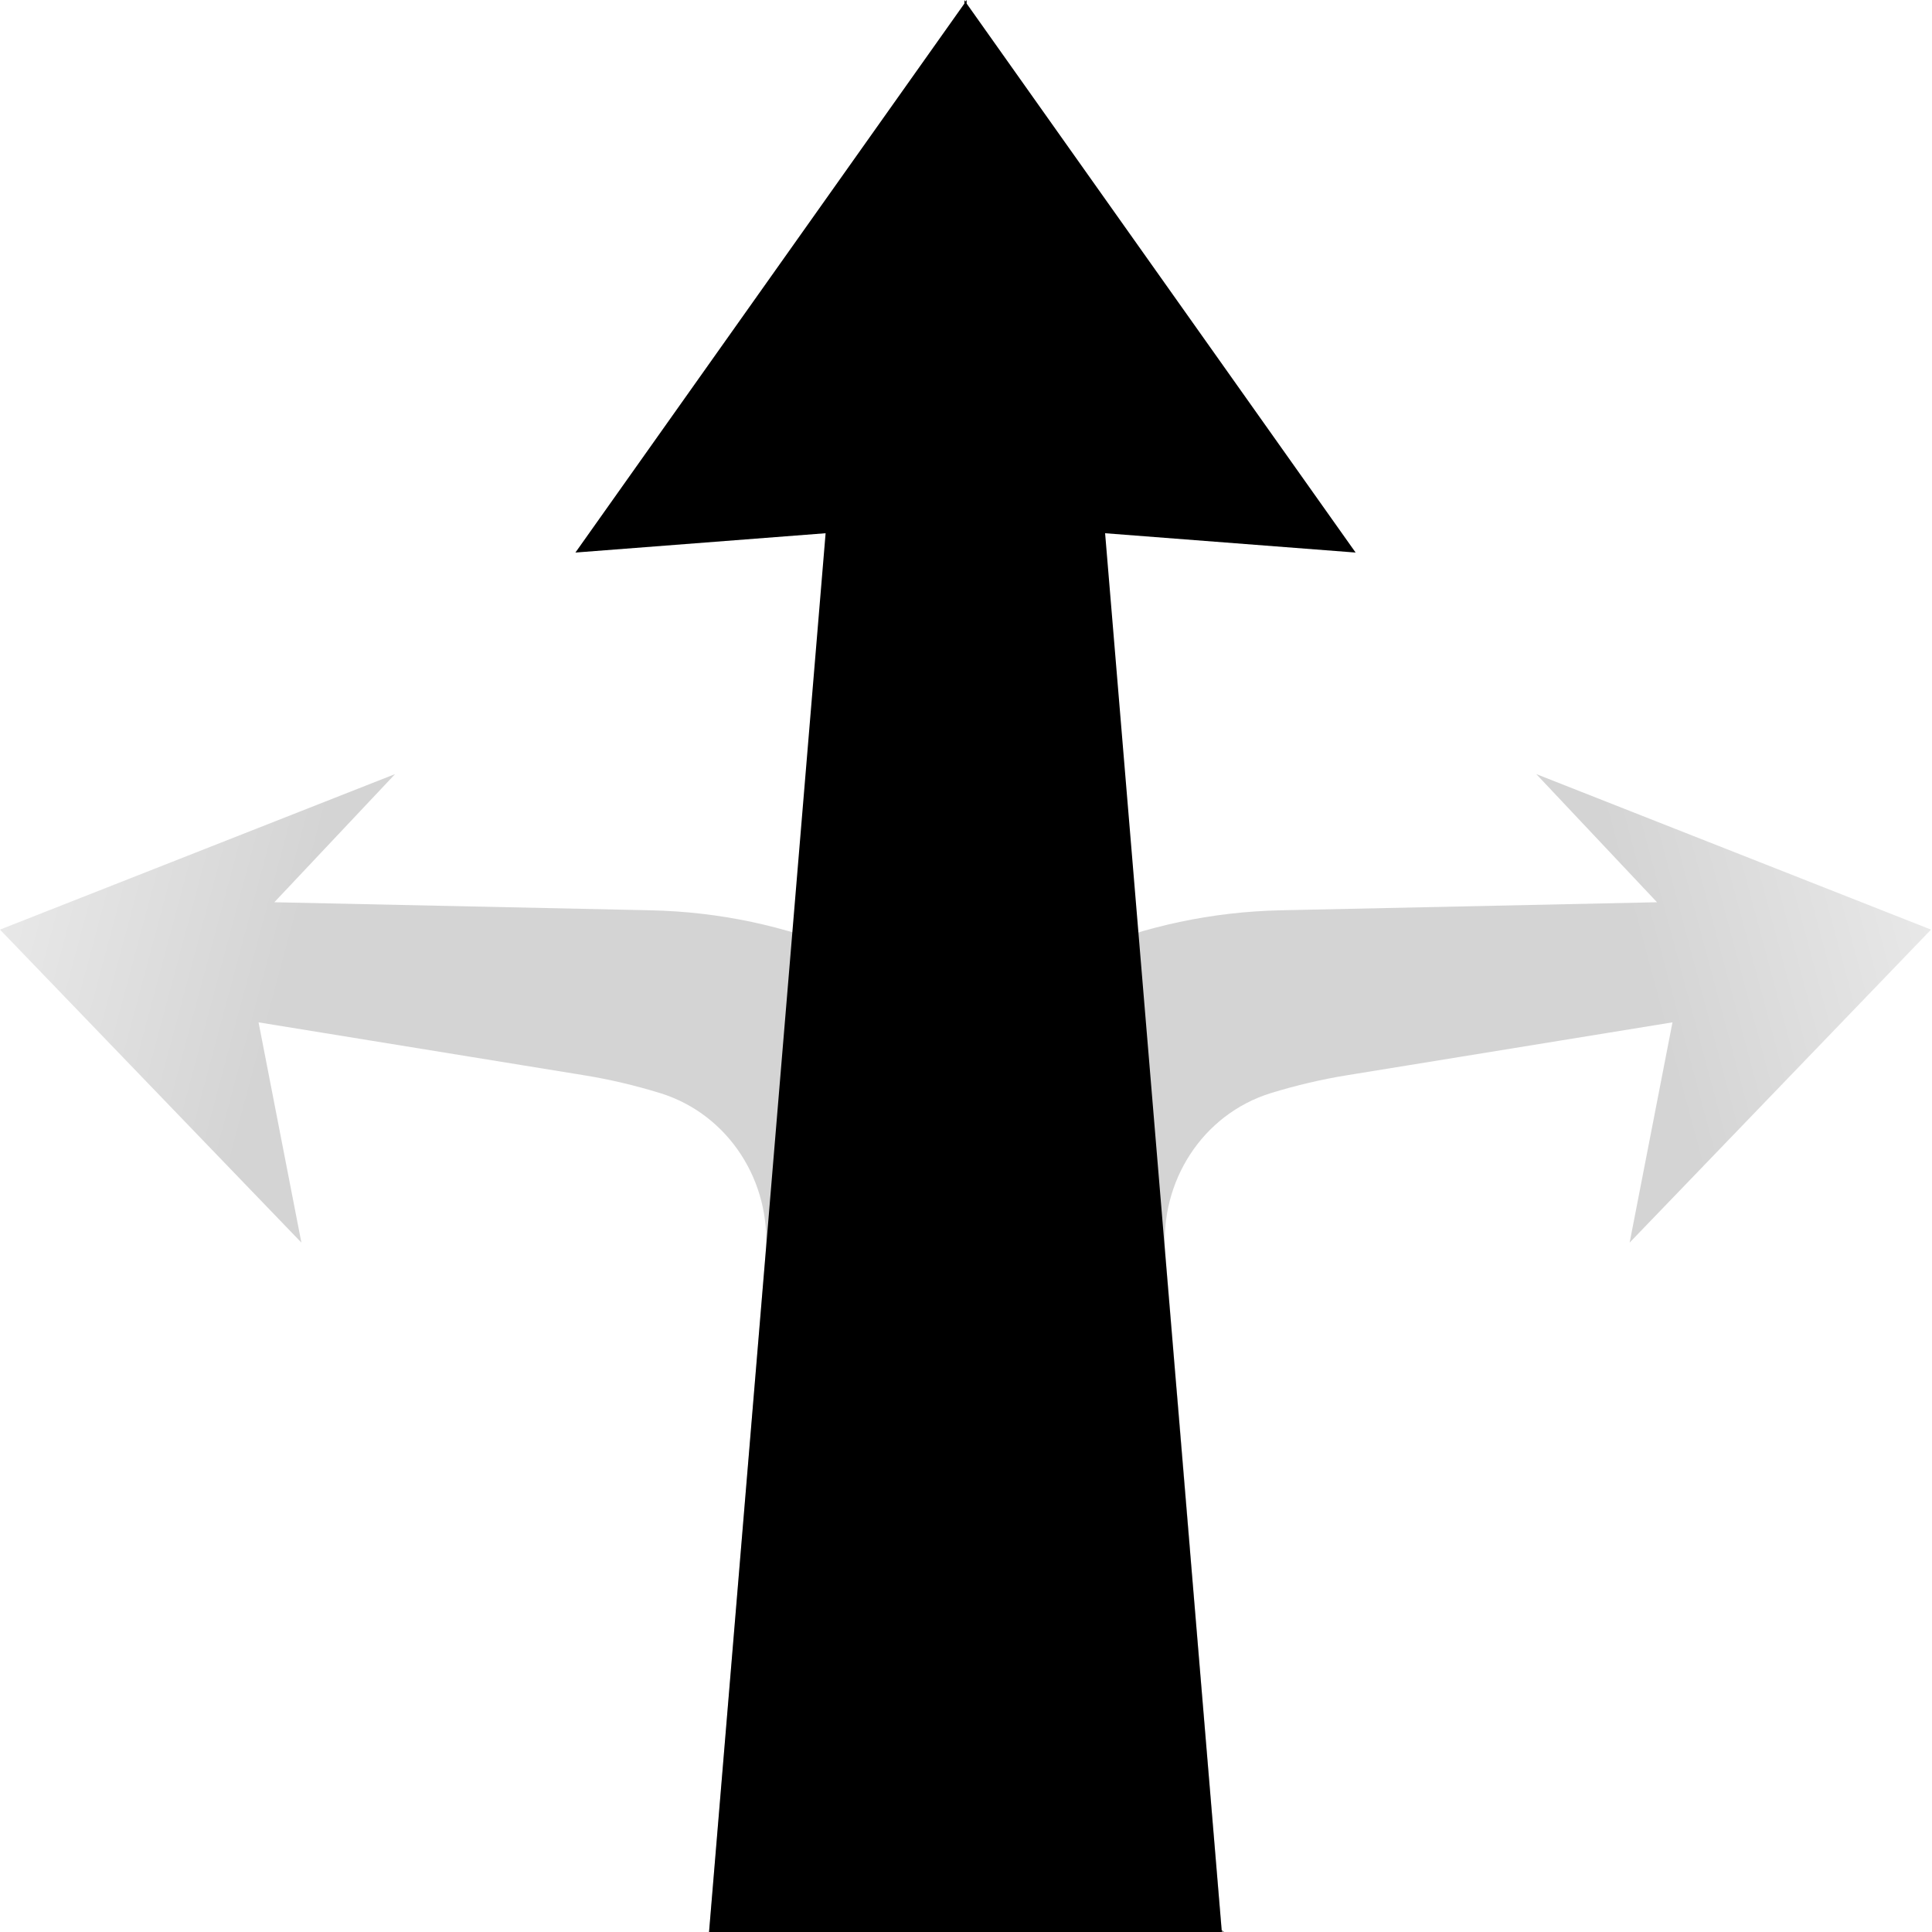 <?xml version="1.0" encoding="UTF-8"?><svg id="arrow" xmlns="http://www.w3.org/2000/svg" xmlns:xlink="http://www.w3.org/1999/xlink" viewBox="0 0 60 60"><defs><style>.cls-1{fill:none;}.cls-2{fill:url(#_命名漸層_195);}.cls-2,.cls-3{opacity:.5;}.cls-3{fill:url(#_命名漸層_195-2);}</style><linearGradient id="_命名漸層_195" x1="41.05" y1="48.42" x2="-2.14" y2="36.85" gradientTransform="matrix(1, 0, 0, 1, 0, 0)" gradientUnits="userSpaceOnUse"><stop offset=".8" stop-color="#aaa"/><stop offset="1" stop-color="#d2d2d2"/></linearGradient><linearGradient id="_命名漸層_195-2" x1="81.14" y1="48.42" x2="37.96" y2="36.85" gradientTransform="translate(100.07) rotate(-180) scale(1 -1)" xlink:href="#_命名漸層_195"/></defs><rect class="cls-1" y="0" width="60" height="60"/><path class="cls-2" d="M36.96,48.15l-.37-4.48c-.71-8.57-7.79-15.22-16.39-15.4l-11.68-.25,3.75-3.98L0,28.87l9.36,9.72-1.33-6.84,10.09,1.64c.81,.13,1.61,.32,2.39,.56,2.12,.66,3.45,2.75,3.27,4.96l-1.76,21.09,7.96-1.99,7.96,1.99-.99-11.85Z"/><path class="cls-3" d="M23.02,48.15l.37-4.48c.71-8.57,7.79-15.22,16.39-15.4l11.68-.25-3.75-3.98,12.26,4.83-9.36,9.72,1.33-6.84-10.09,1.64c-.81,.13-1.61,.32-2.39,.56-2.12,.66-3.45,2.75-3.27,4.96l1.76,21.09-7.96-1.99-7.96,1.99,.99-11.85Z"/><polygon points="37.94 59.95 34.32 16.56 42.1 17.16 30.02 .11 30.02 0 29.98 .05 29.95 0 29.95 .11 17.87 17.16 25.64 16.56 22.02 60 37.95 60 37.94 59.98 38.02 60 37.94 59.95"/></svg>